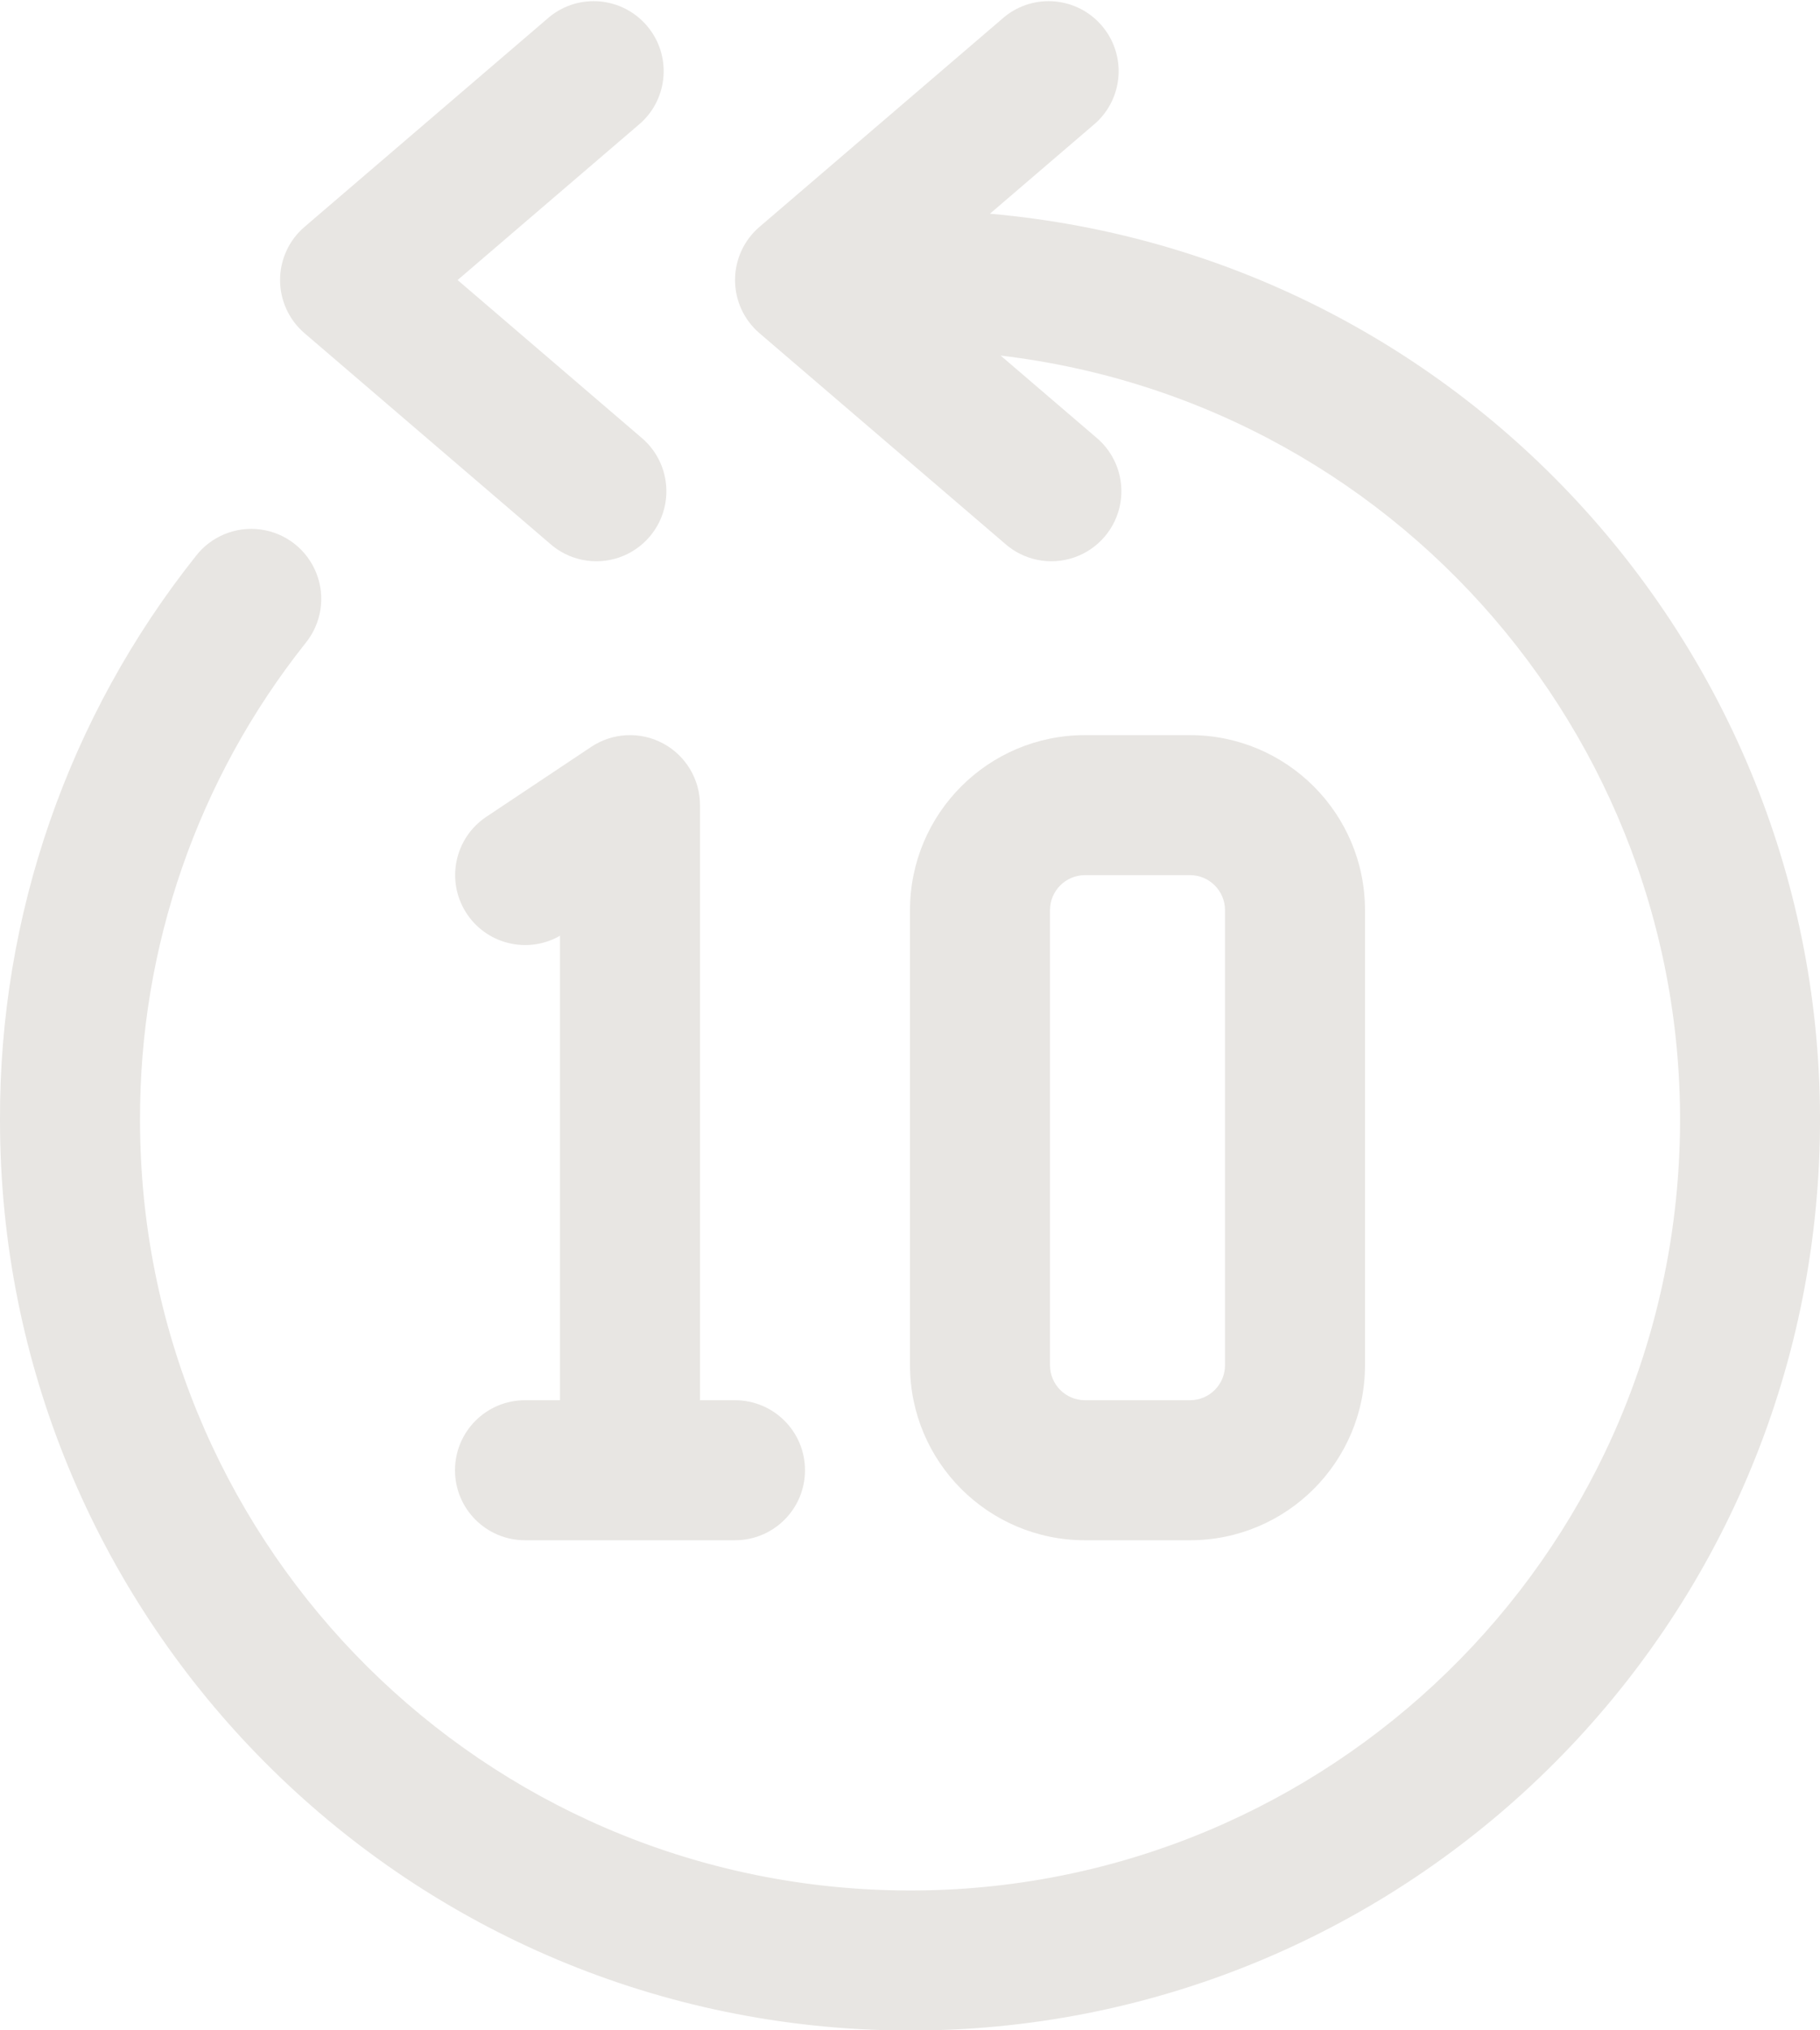 <svg viewBox="0 0 52 58" fill="#e8e6e3" xmlns="http://www.w3.org/2000/svg">
	<path d="m28.283 6.106 3.017-2.587c.806-.726.886-1.962.18-2.786s-1.939-.936-2.78-.252l-7 6c-.444.38-.699.935-.699 1.519s.255 1.139.699 1.519l7 6c.54.487 1.301.642 1.989.406.687-.236 1.193-.826 1.32-1.542.127-.716-.144-1.444-.708-1.902l-2.711-2.323c11.732 1.39 20.272 11.799 19.343 23.577s-10.995 20.719-22.8 20.253c-11.805-.466-21.135-10.174-21.132-21.988-.018-4.95 1.65-9.758 4.731-13.632.454-.56.572-1.32.308-1.991-.263-.671-.867-1.148-1.581-1.249-.713-.101-1.426.189-1.866.76-3.642 4.579-5.614 10.262-5.593 16.112-.003 14.063 11.177 25.58 25.234 25.994 14.057.414 25.896-10.425 26.721-24.464.825-14.039-9.663-26.19-23.672-27.425z" />
	<path d="m15.7 15.519c.54.487 1.301.642 1.989.406.687-.236 1.193-.826 1.32-1.542.127-.716-.144-1.444-.708-1.902l-5.227-4.481 5.227-4.481c.806-.726.886-1.962.18-2.786s-1.939-.936-2.78-.252l-7 6c-.444.38-.699.935-.699 1.519s.255 1.139.699 1.519z" />
	<path d="m16.891 21.336-3 2c-.895.6-1.154 1.801-.586 2.716.568.915 1.76 1.216 2.695.68v13.268h-1c-1.105 0-2 .895-2 2s.895 2 2 2h6c1.105 0 2-.895 2-2s-.895-2-2-2h-1v-17c-0-.737-.406-1.415-1.056-1.763-.65-.348-1.439-.31-2.053.099z" />
	<path d="m34 44c2.761 0 5-2.239 5-5v-13c0-2.761-2.239-5-5-5h-3c-2.761 0-5 2.239-5 5v13c0 2.761 2.239 5 5 5zm-4-5v-13c0-.552.448-1 1-1h3c.552 0 1 .448 1 1v13c0 .552-.448 1-1 1h-3c-.552 0-1-.448-1-1z" />
</svg>
